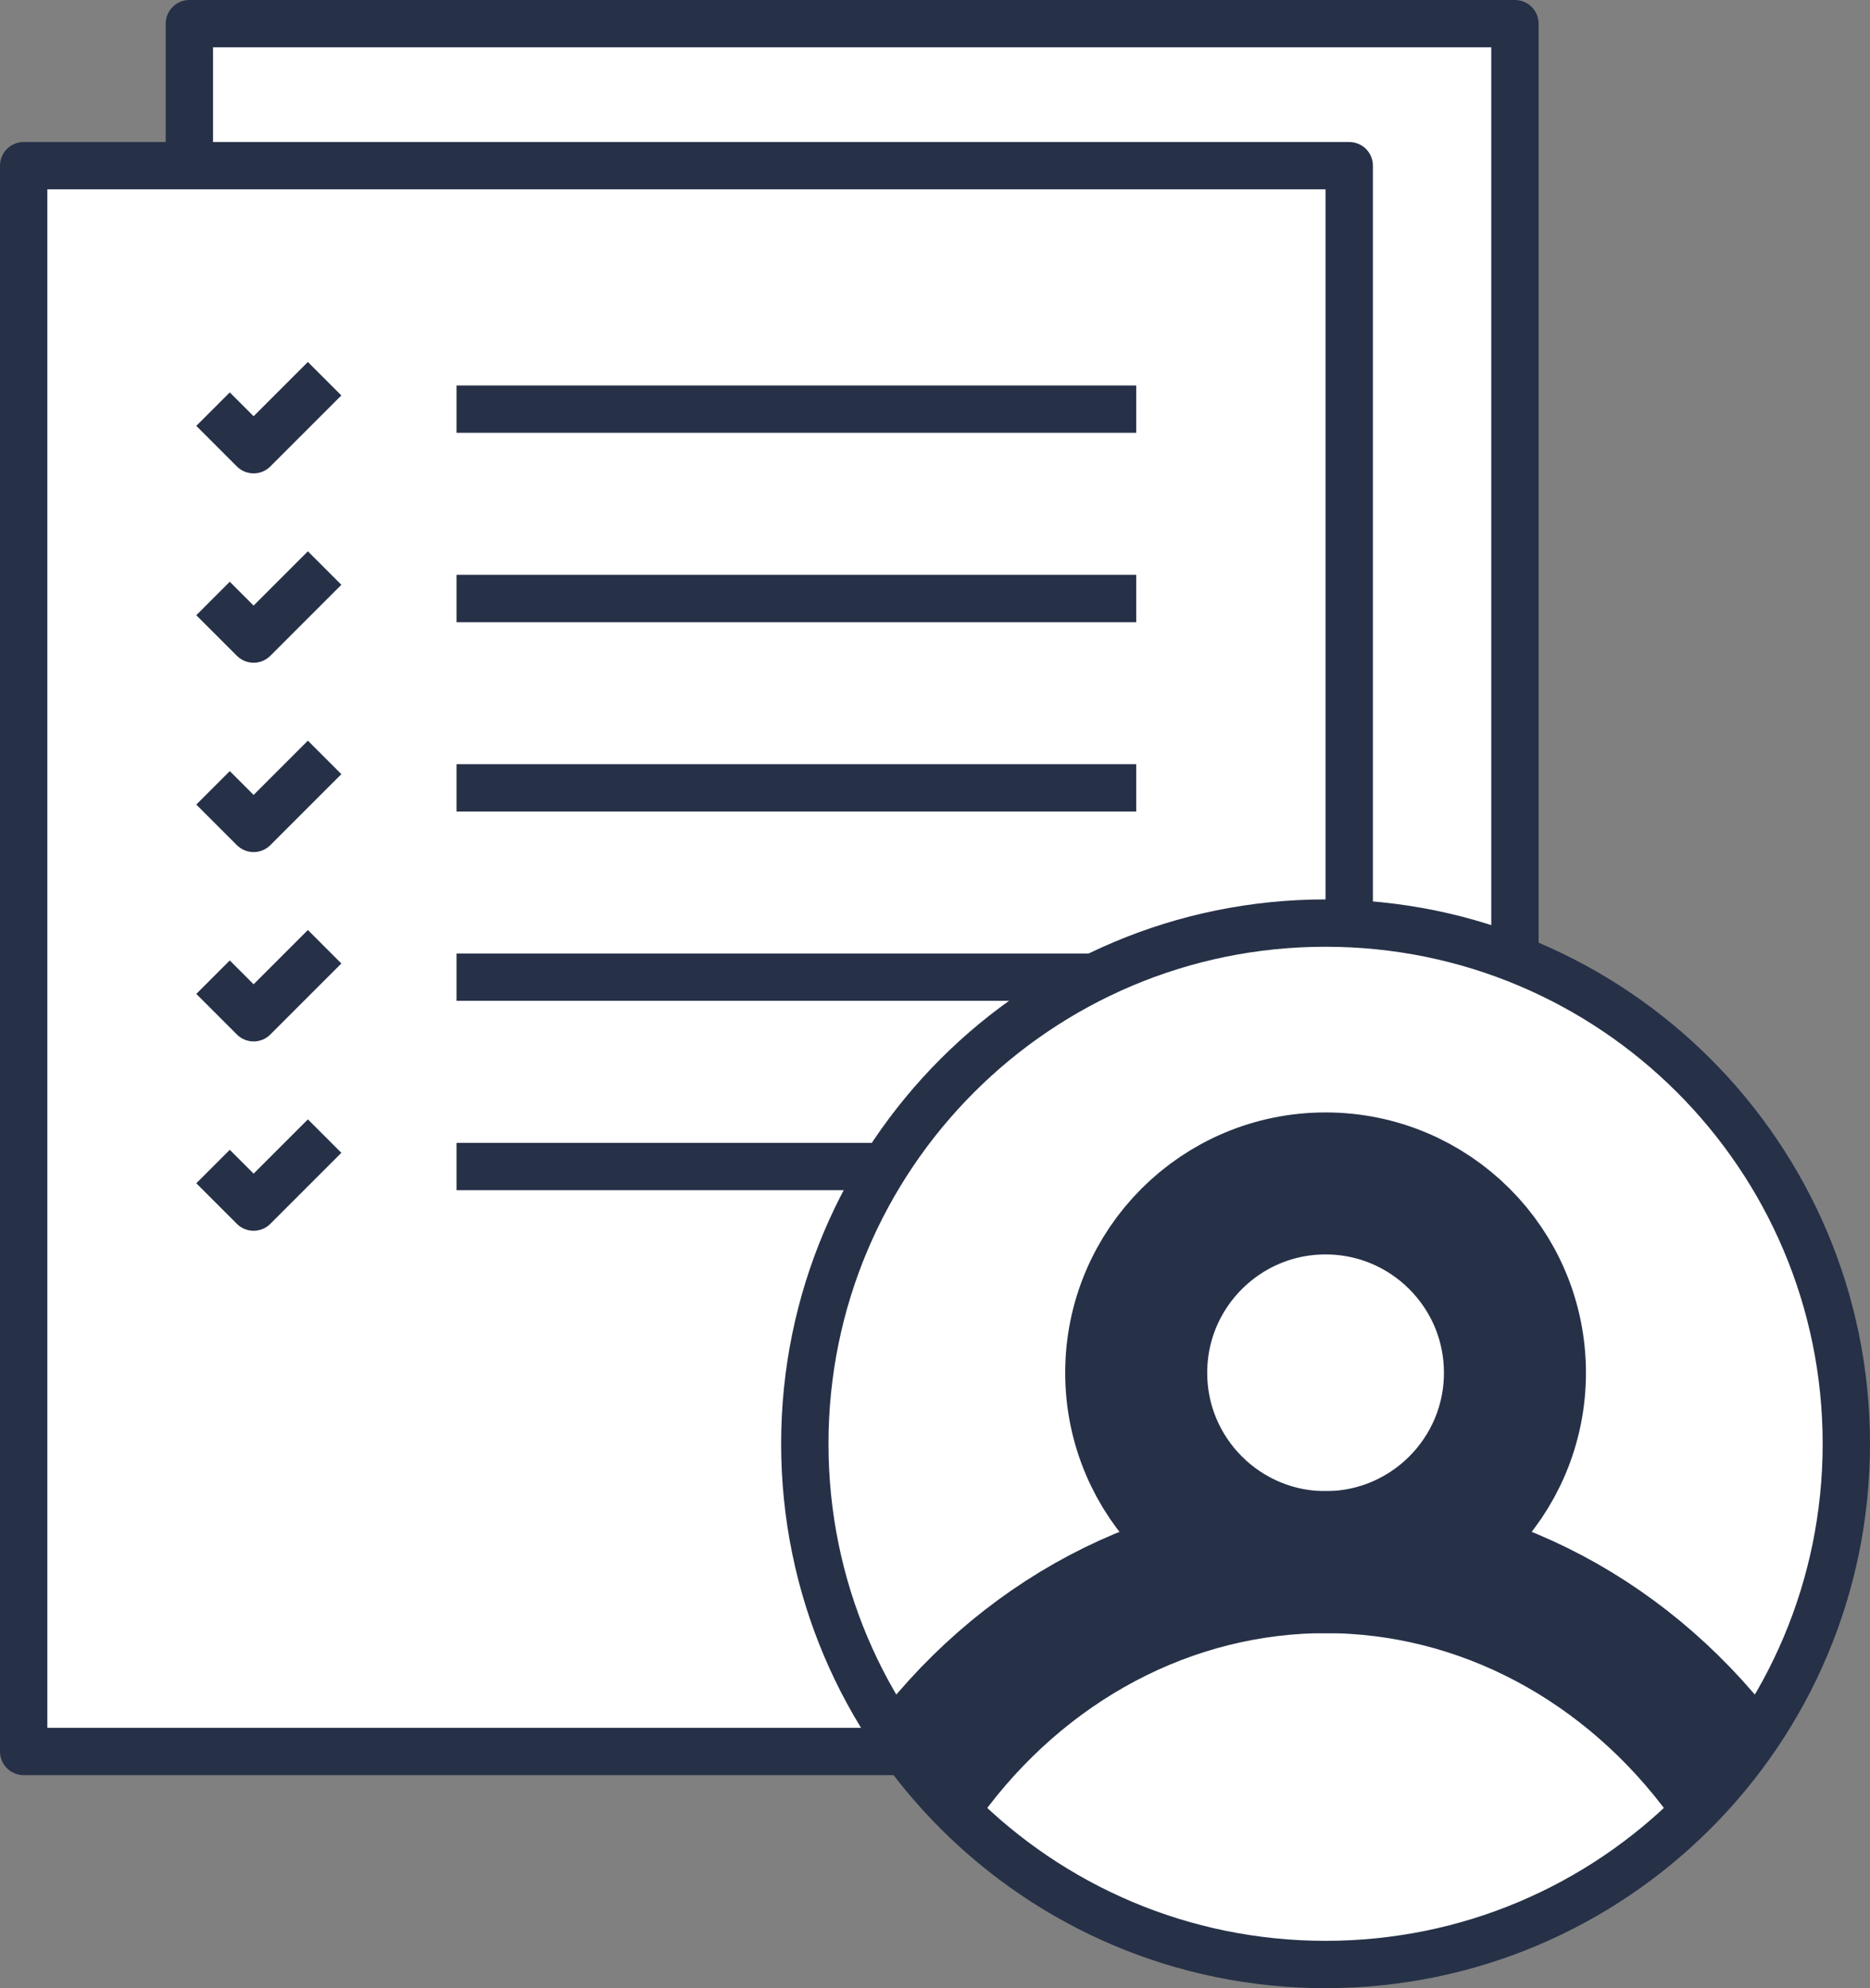 <svg width="79" height="84" viewBox="0 0 79 84" fill="none" xmlns="http://www.w3.org/2000/svg">
<rect x="0" y="0" width="79" height="84" fill="#808080" stroke="none"/>
<rect x="8" y="1" width="56" height="67" fill="white" stroke="#263148" stroke-width="2" stroke-linejoin="round"/>
<rect x="1" y="7" width="56" height="67" fill="white" stroke="#263148" stroke-width="2" stroke-linejoin="round"/>
<path d="M9 17.286L10.714 19L13.714 16M19.286 17.286H48" stroke="#263148" stroke-width="2" stroke-linejoin="round"/>
<path d="M9 25.286L10.714 27L13.714 24M19.286 25.286H48" stroke="#263148" stroke-width="2" stroke-linejoin="round"/>
<path d="M9 33.286L10.714 35L13.714 32M19.286 33.286H48" stroke="#263148" stroke-width="2" stroke-linejoin="round"/>
<path d="M9 41.286L10.714 43L13.714 40M19.286 41.286H48" stroke="#263148" stroke-width="2" stroke-linejoin="round"/>
<path d="M9 49.286L10.714 51L13.714 48M19.286 49.286H48" stroke="#263148" stroke-width="2" stroke-linejoin="round"/>
<path d="M56 83C68.15 83 78 73.15 78 61C78 48.85 68.15 39 56 39C43.85 39 34 48.85 34 61C34 73.15 43.85 83 56 83Z" fill="white" stroke="#263148" stroke-width="2" stroke-linejoin="round"/>
<path d="M56 66C60.418 66 64 62.418 64 58C64 53.582 60.418 50 56 50C51.582 50 48 53.582 48 58C48 62.418 51.582 66 56 66Z" stroke="#263148" stroke-width="6" stroke-linejoin="round"/>
<path d="M39 75C41.038 72.192 43.624 69.925 46.567 68.367C49.51 66.809 52.734 66 56 66C59.266 66 62.489 66.809 65.432 68.367C68.375 69.925 70.962 72.192 73 75" stroke="#263148" stroke-width="6" stroke-linejoin="round"/>
</svg>
